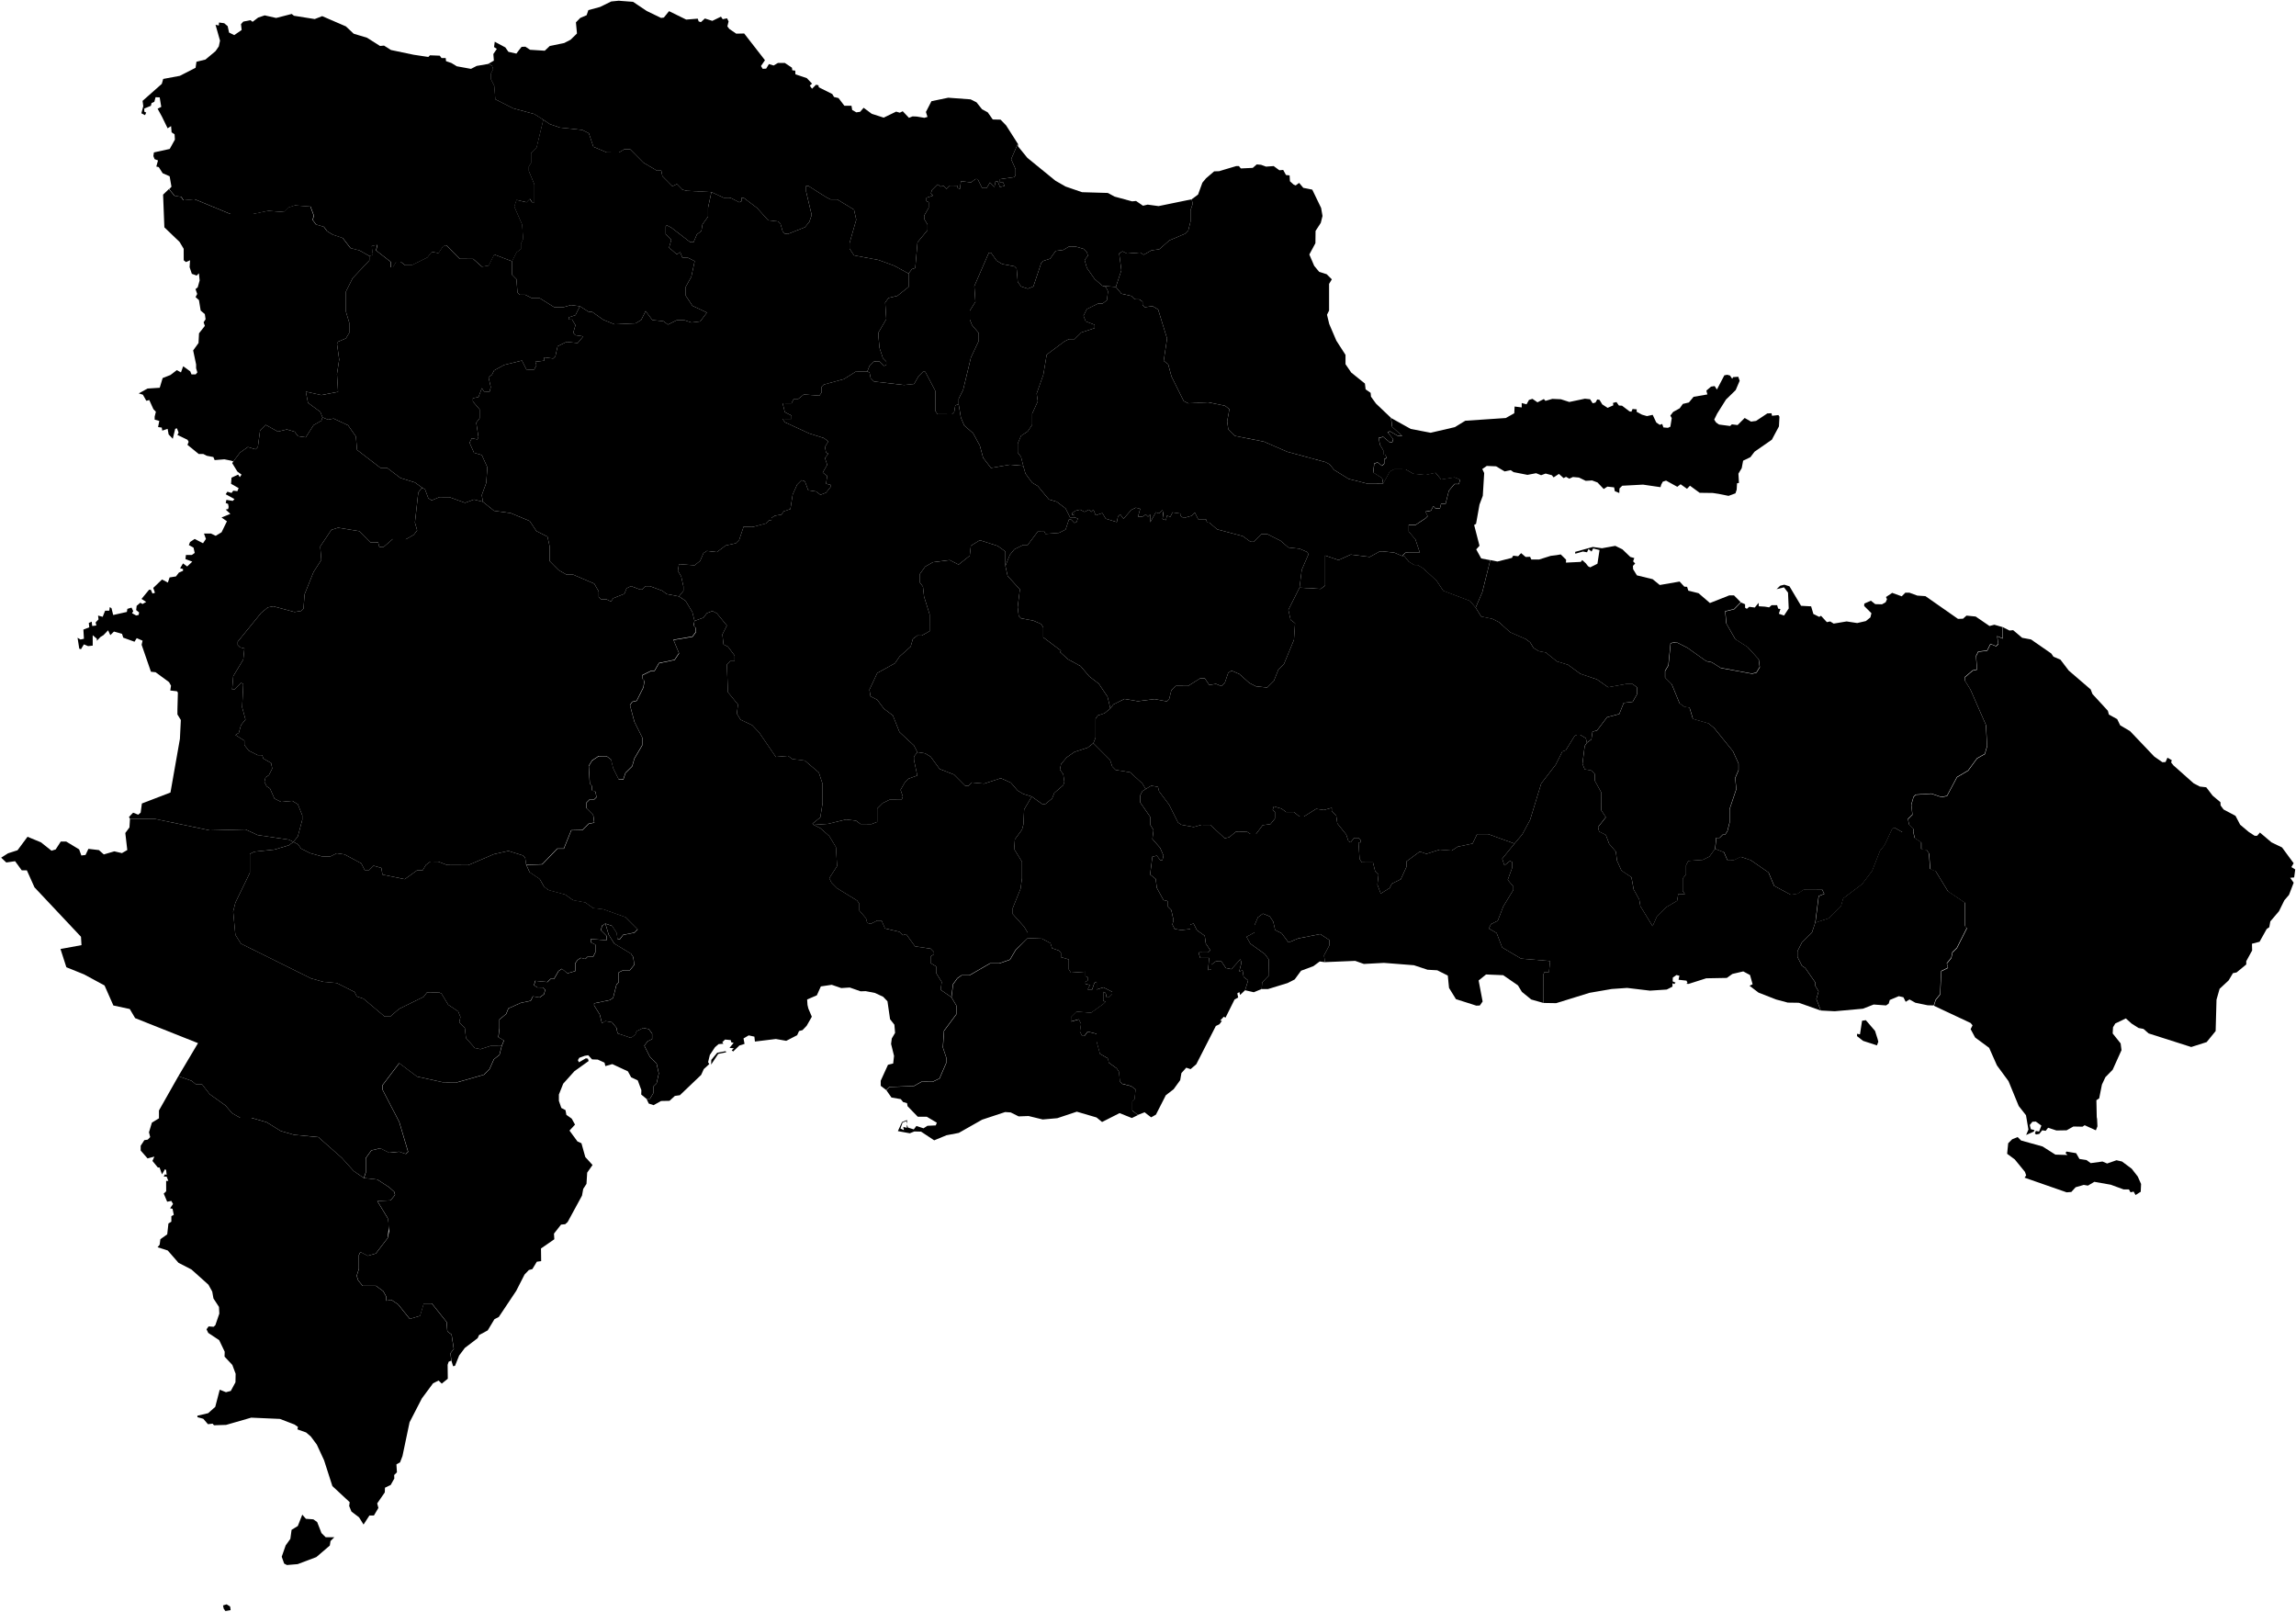 <svg xmlns="http://www.w3.org/2000/svg" xmlns:mapsvg="http://mapsvg.com" mapsvg:geoViewBox="-72.004173 19.932499 -68.322347 17.470139" width="792.715" height="556.424"><path d="m435.606 341.41.17-2.24 2.37-2.49-.13-5.53-1.32-1.8-5.01-3.59-1.32-2.35 2.77-1.52v-2.49l1.19-2.76 1.72-1.24 2.37.97 1.19 1.8.66 2.9 2.24 1.11 2.37 3.18 3.3-1.38 7.65-1.52 3.17 2.07v1.8l-1.85 3.46.3 2.37-1.79-.25-2.21 1.63-4.24 1.57-2.21 3.01-2.45 1.25-6.75 2.07h-2.19zM250.546 362.88l.18.38-2.75.56-2.45 3.69.06-1.63 2.03-2.44zm-10.75-148.53 3.08-1.13 1.16-1.53 1.92-.76 1.54.78 3.46 4.24-1.54 3.06.38 3.46 1.54.77 2.31 3.08v1.92l-1.54-.01-1.15 1.15.38 9.59 3.46 4.24-.39 3.13 1.27 2.1 4.05 1.92 2.35 2.47 5.79 8.47 4.23-.36 1.47 1.09 4.3.53 4.83 4.11 1.31 3.98v6.58l-.78 4.93-2.71 2.18.42.42 2.31 1.16 3.08 2.7 2.31 3.84.38 6.51-2.69 4.2.77 1.54 1.92 1.93 6.92 4.25.77 1.15v2.3l2.31 2.69.38 1.53 1.15.39 2.31-1.14 1.54.01 1.15 2.69 5 1.18 1.15 1.16 1.15-.38 3.08 4.23 5.38.8 1.15 1.15v.77l-1.15.76v2.3l1.92 1.16v2.3l1.92 3.07-.39 2.68 3.7 2.55 1.68 2.83v3.06l-4.24 5.71-.39 5.73 1.15 3.45v1.91l-2.31 5.34-2.31 1.13-3.85-.02-2.69 1.51-8.46.34-1.11 1.05-1.85-1.44v-1.75l2.51-5.51 1.79-.44.3-2.63-1.02-4.13.24-1.88 1.14-1.94-.24-2.82-1.49-1.88-.9-6.2-1.49-1.56-2.81-1.31-3.23-.63-1.73.06-3.76-1.31-2.93.19-3.29-1.13-3.76.56-1.38 3.07-3.35 1.44.12 1.88.3 1.25 1.2 2.82-1.79 3.13-1.43 1.5-1.19.31-.66 1.44-3.76 1.94-3.59-.63-7.23.88-.18-1.69-1.97-.44-1.79 1.06.36 1.88-1.79.56-2.15 2.07-.48-.44.72-.69-1.49-.12 1.43-1.75-.83-.19-.18-.75-1.97-.19-.96.94.42.5-1.67.13-1.25 1.06-1.79 2.69-.6 2.5.42.63-1.91 1.75-.9 2-7.35 7.01-1.73.25-1.85 1.69-2.93.06-2.57 1.44-1.67-.56-.78-1.66 1.18.04 1.16-1.9v-2.29l1.16-1.14.77-3.44-.77-3.44-2.31-2.31-1.92-3.83 1.15-1.52 1.54-.76v-1.91l-1.15-1.54-1.92-.39-2.31 1.14-.39 1.15-1.54 1.14-4.62-1.56-.38-1.91-1.54-1.92-2.31-.4-1.15.76-.77-3.06-1.92-3.07v-.76l5.39-1.12 1.15-.76 1.16-4.58.77-.76v-3.44l1.54-.75 2.31.01 1.54-1.9-.38-2.68-.77-1.15-5.77-3.48-1.92-3.07-1.15-3.83 2.31.78 1.54 2.31.38 2.3.77.01 1.15-1.52 3.85-.74 1.15-1.14-4.23-4.23-7.69-2.72-3.46-.4-2.69-1.93-4.23-.79-2.69-1.93-5.77-1.56-1.54-1.15-1.54-2.69-3.46-2.32-1.15-2.56 5.49-.18 5.22-5.41h2.26l2.55-6.33 3.84-.1 2.19-2.17 1.92-.37-.38-2.68-2.31-2.31v-1.92l1.15-1.14 1.54.01.77-.76-.38-1.92-1.15-.39v-1.53l-.77-.77-.38-6.13 1.15-1.91 2.31-1.52 2.69.02 1.54 1.16.77 3.07 1.92 3.84 1.54.01.77-2.3 2.31-2.29.77-2.68 2.7-4.58v-2.68l-2.69-5.38-1.54-5.76.77-1.15 1.54-.37 2.31-4.59.38-2.3-.77-.77v-1.15l3.08-1.52 1.16.01 1.54-2.68 5.39-1.12 1.54-2.29-1.92-4.61 6.54-1.11 1.16-1.53v-1.54l-.77-.77z"/><path d="m101.286 290.65 1.54.77 1.15 1.54 3.08 1.55 4.23 1.17 2.69.02 2.31-1.14 2.69.4 5.77 3.1 1.16 2.3 1.53.01 1.54-1.52 2.69.78.39 2.3 7.69 1.57 4.23-3.04 1.93.01 1.15-1.9 1.54-1.14 2.69.01 3.08 1.17 7.31.04 8.85-3.78 5-1.12 5 1.56.77.77.38 2.43 1.15 2.55 3.47 2.32 1.53 2.69 1.54 1.16 5.77 1.56 2.69 1.93 4.24.79 2.69 1.93 3.46.4 7.69 2.73 4.23 4.23-1.15 1.14-3.85.75-1.16 1.52h-.77l-.38-2.3-1.54-2.31-2.3-.78-1.16.76-.38 1.53 1.92 1.93v1.53l-5.39-.42v1.15l1.54.78v2.68l-.77 1.52-1.92-.01-.77.76-1.54-.39-1.16.76-.77 1.14v2.68l-2.69.75-1.92-1.54-1.16.76-1.54 2.67-1.15-.01-1.16 1.14-4.23-.4-.38 1.52 1.15.78 1.93.01.77.77-.39 1.52-1.54 1.14-2.31-.39-.77 1.52-3.46.75-4.23 1.89-.77 1.91-2.31 1.9v3.06l-.39 3.05 1.92 1.16-.77 1.91-3.84-.02-3.46 1.12-1.93-.39-3.07-3.46-.39-3.44-1.92-1.92.39-1.92-.77-1.91-3.46-2.32-2.31-3.83-.77-.39-4.23-.03-1.16 1.53-8.46 4.16-3.08 2.66-1.92-.01-7.31-6.16-2.31-.78-.76-1.54-6.16-3.09-4.61-.41-4.23-1.17-24.23-12-1.93-3.07-.76-8.05.77-3.05 5-10.31v-6.51l1.54-.76 6.93-.73 5-1.5z"/><path d="m208.986 318.82 1.15 3.83 1.92 3.07 5.77 3.48.77 1.15.38 2.68-1.54 1.9-2.31-.01-1.54.76v3.44l-.77.76-1.15 4.59-1.15.76-5.39 1.12v.77l1.92 3.07.77 3.06 1.15-.76 2.31.4 1.54 1.92.38 1.91 4.62 1.56 1.54-1.14.39-1.14 2.31-1.13 1.92.39 1.15 1.54v1.91l-1.54.76-1.15 1.52 1.92 3.83 2.31 2.31.77 3.45-.77 3.44-1.16 1.14v2.29l-1.16 1.9-1.17-.04-1.79-1.47.06-1.5-1.26-3.38-2.27-1.06-1.13-2.06-5.38-2.5-2.39.69-.3-1.19-2.33-1.06-1.97-.06-1.31-1.44-1.19.19-1.91.69-.48.81.36.75 2.39-1.38.72.13.24.81-4.9 3.5-3.88 4.32-1.49 3.75v2.19l.84 2.44 1.44.75.3 1.63 1.85 1.31 1.14 2.06-1.91 2.06 2.75 3.75 1.38.63 1.32 4.75 2.51 2.75-1.85 2.63-.24 3.88-1.13 1.75-.42 2.31-4.96 9.12-.84.75-1.43.13-2.45 3.12.12 1.94-4.6 3.19.06 4.37-1.49.19-1.55 2.56-1.2.31-1.49 1.56-2.87 5.62-6.04 9.05-1.49.75-2.33 3.87-2.99 1.62-.48 1.06-4.42 3.37-1.97 2.62-1.43 3.56-.66.13-.58-1.94-.31-2.53 1.15-1.52-.77-4.96-1.45-1.06-.25-3.25-5.09-6.38h-2.8l-1.27 4.25-3.56 1.06-4.04-5.03-2.31-1.54-1.79.3v-1.44l-1.02-1.86-2.54-1.86h-4.58l-1.53-1.86-.51-1.59.76-2.39v-4.78l.51-1.06 2.54 1.33 2.8-.8 4.07-5.32.51-2.39-.51-4.52-3.56-5.85 4.58-.27 1.52-1.86-.25-1.06-1.78-1.6-4.07-2.66-4.63-.51.64-1.89v-4.97l1.92-2.66 3.08-.75 3.08 1.55 3.46-.36 2.31.78.77-.76-3.07-10.33-5.77-11.11v-1.53l5.77-7.61 6.15 4.62 8.85 1.96 5 .03 9.23-2.62 1.92-1.9 1.54-3.43 1.92-1.52.77-3.05.77-1.91-1.92-1.16.39-3.06v-3.06l2.31-1.9.77-1.91 4.23-1.89 3.46-.74.77-1.53 2.31.4 1.54-1.14.39-1.53-.77-.77-1.92-.01-1.15-.77.39-1.53 4.23.41 1.15-1.14 1.15.01 1.54-2.67 1.15-.76 1.92 1.54 2.69-.75v-2.68l.77-1.14 1.16-.76 1.54.39.77-.76 1.92.01.77-1.53v-2.68l-1.54-.77v-1.15l5.39.41v-1.53l-1.92-1.92.39-1.53zM58.306 65.27l1.91 2.3 2.3.4.77 1.16 3.85-.36 12.31 5.07 7.69.05 5.4-1.12 5.37.41 1.54-1.53 2.31-.76 5.38.41 1.16 3.09-.39 1.54 1.15 1.55 2.7.79 1.15 1.54 1.92 1.17 3.46 1.17 2.69 3.49 3.08.78 3.46 1.95v1.54l-5.77 6.13-2.31 4.61v6.93l1.15 3.85v3.47l-1.16 1.92-2.69 1.13-.38.77.76 5.4-.77 4.99.38 6.16-5.77 1.12-5.38-1.18.77 3.85 4.23 3.1.77 1.92-.39 1.16-2.69 1.52-2.7 4.21-2.69-.4-1.15-1.54-2.69-.78-3.08.75-4.23-2.33-1.93 1.91-.77 5.76-.77.77-2.69-.79-2.69 1.91-2.31 3.06-.82-.27-2.27-.46-3.37.27-.43-1.05-2.28-.44-1.18-.61h-1.6l-1.61-1.32-2.28-1.84.42-1.06-.42-.7-3.47-1.67.42-.79-.59-1.5-.59.18-.84 3.44-1.43-1.5-.35-1.93-1.85.62-.17-1.06-1.27-.17.42-2.12-1.6-.44v-1.05l.42-1.68-.85-.88-1.44-3.17-1.01.27-1.19-2.11-1.43-.44 3.03-1.68 4.22-.27 1.01-3.35 2.7-1.06 2.19-1.68 1.43.79.76-2.12 2.45 1.76.42 1.05h1.44l.59-.7-.43-1.41v-1.33l-1.02-4.84 1.85-2.56.17-3.35 2.02-2.56-.43-1.23.68-1.06-.26-1.77-1.44-1.23-.59-3.61-1.17-1.04.57-1.08-.59-1.67.76-.62.67-2.38-.26-2.47-.76.79-1.68-.61-.77-2.29.16-2.38-1.43.62-.76-.62-.01-3.97-1.43-2.38-5.24-5.02-.44-11.29zM385.246 99.07l1.92 2.32 3.46.79 1.16 1.16 1.53.01 1.16.78v1.15l.77.78 2.69-.37 1.92 1.16 3.08 10.03-1.16 7.69 1.54 1.16 1.15 4.24 4.23 8.49 1.54.77 6.92-.34 5.77 1.18 1.54 1.17-.77 4.22.38 2.7 2.31 2.32 10 1.98 8.08 3.5 13.07 3.54 1.54.78 1.54 1.93 5 3.1 6.15 1.57 5.77.03 2.31-4.21 1.54-.76 3.85.02 2.69 1.55 4.23.41 3.46-.75 1.93 2.32 4.61-.74 1.93.78-.39 1.53-1.54-.01-1.92 2.3-1.16 4.6-1.54-.01-.38 1.54-1.54-.01-.77-.77-.77 1.53-1.92.37.77 1.54-.77.77-3.47 2.28-2.3-.01v2.31l2.3 2.7 1.54 4.62-5-.03-1.16 1.14-2.69-1.16-3.85-.41h-1.15l-3.46 1.9-6.54-.81-4.23 1.9-4.62-1.57v10.37l-1.54 1.15-7.31-.43.77-6.14 2.31-5.36-.38-.77-2.7-1.17-3.84-.41-2.69-2.32-4.62-2.33-1.92-.01-2.7 2.68-1.15-.01-2.69-1.94-8.85-2.35-2.69-2.32-.77-.01-.38-1.15-2.7-.02-1.15-2.31-1.15 1.15-2.7.75-1.15-.77v-.77l-2.69-.4-.77 1.53-1.16-.39-.38 1.54-1.16-.4.39-2.3-.39-.77-1.15 1.15-1.15-.39-1.93 3.44v-2.69l-.77.77-.77-.77-1.15.76-1.54-.01.77-2.69-1.54-.39-1.54.76-2.69 3.06-1.15-1.54-.77.76-.39 1.92-3.84-1.18-1.16-1.92-2.3.75-.77-1.92-.77.76-.77-.77-1.54.76-1.54-.78-1.54.38-1.15.76v.77l.77-.38-.01 1.15-1.53-.01-1.54-3.08-3.08-2.33-2.69-.78-3.84-4.63-1.93-1.16-2.3-3.09-.77-2.7-.77-3.08-1.15-1.54v-3.08l1.15-2.68 2.31-1.53 1.54-2.3v-3.84l1.93-4.22-.39-2.7 2.31-6.52 1.16-6.92 6.16-4.59 1.54-.76 1.92.01 2.31-2.29 4.62-1.52v-1.15l-3.08-1.17-.77-1.93 1.15-2.31 3.85-1.9 1.54.01 1.54-1.15.39-3.07-.77-1.55-1.16-.39zM616.046 201.84l1.79.57 4 6.72 3.47.19.78 2.64 2.03 1 .6-.38 2.03 2.2 1.14-.25 1.2.75 4.48-.75 3.65.56 2.99-.69 1.56-1.26.36-1.44-2.51-2.51.06-.82 2.27-1 1.49 1.19 2.33.06 1.26-.69.48-1.07-.36-.75 2.15-1.44 3.29 1.19 1.25-1.26h1.38l2.75 1.01 2.81.19 11.24 7.85 1.73-.06 1.2-1.07 3.17.32 4.78 3.27 1.67-.44 2.86.82v3.87l-1.92-.78.38 2.69-.77.76-1.92-.78-1.15 2.3-3.08.37-.77 1.53.38 4.61-1.54.38-2.69 2.29v1.15l1.92 3.08 5.38 12.3.38 7.29-.77 2.68-2.69 1.52-3.08 4.2-3.85 2.28-3.46 6.5-1.92.37-3.46-1.17-5.38.35-.77.76-.77 2.68.38 3.45-1.54 1.52.39 1.92 1.54 1.54v1.15l-3.85-.02-2.69-1.55-.77.38-2.69 5.73-1.54 1.91-2.69 6.88-3.46 4.58-6.54 4.94-.77 2.68-4.23 4.19-4.62 1.51 1.16-9.18 1.92-.75-.77-1.53-6.15-.04-2.31 1.52-2.31.37-5.77-3.09-1.92-4.61-6.15-4.25-3.46-1.17-2.31 1.14-2.31-.01-1.15-2.69-3.07-1.17.39-3.83 1.15.01 1.15-1.14h.77l.77-1.14.77-3.06v-4.6l2.31-6.88-.38-3.83 1.15-2.68v-2.3l-1.92-4.23-6.53-8.09-1.92-1.54-5.38-1.56-1.15-3.84-1.92-.39-1.54-1.16-2.69-6.54-2.31-2.31v-2.3l1.15-1.91.77-7.67 1.92-.37 3.85 1.94 6.54 4.64 1.92.4 3.08 1.94 10.77 1.98 1.54-.37 1.16-1.91-.38-2.69-3.85-4.24-4.23-2.71-3.08-5.39-.38-4.22 3.08-.75 2.3-2.35 1.43.62v1.19l.6.38.84-.69 1.91.25 1.32-1.63.06 1.19 2.09.13 1.49.25.84-.75h1.91l.36 1.19.78.13-.54 1.63 1.79.63 1.61-2.45-.24-5.47-1.38-1.82-2.57.63 1.25-1.19z"/><path d="M351.476 49.63v.89l3.23 3.97 9.68 7.89 3.53 2.02 5.68 1.95 8.9.26 2.33 1.26 6.04 1.64 1.37-.13 2.39 1.64 1.62-.38 3.76.51 11.42-2.35.37 1.53-.77 2.31v3.85l-.77 3.08-1.16 1.15-5.38 2.28-3.47 3.06-2.69.37-2.69 1.53-1.16-.78-4.61.36-1.54-.78-1.15.76.76 5.79-1.92 5.76-4.62-.41-2.69-2.33-2.69-3.86-.77-2.7 1.15-1.54-.38-1.16-1.15-1.16-2.7-.78-2.3-.02-1.93 1.15-2.69.37-1.92 2.68-2.31.76-.77.77-2.7 8.07-1.92.76-2.31-.78-1.15-1.55-.39-4.62-.77-.78-4.23-.79-1.92-1.17-1.92-2.71h-.77l-5 11.52.38 5.4-1.93 3.07v3.08l.77 1.92 2.31 2.71v2.7l-2.7 5.75-2.69 11.15-1.54 3.07-.01 1.92-1.15.37-.39 2.31-.76.76-5.01-.02-.76-1.16v-6.92l-3.46-6.56-.77-.01-1.54 1.53-1.54 2.69-3.46.36-10.39-1.21-1.15-1.16-.39-1.93-.77-.39.78-1.92 1.54-1.53 1.92.01 1.54 1.55.77-.38v-1.15l-1.16-1.16-1.15-3.47-.38-3.85v-1.54l2.69-4.61-.38-5.77 1.16-1.54 3.07-.75 3.85-3.06v-4.62l1.16-1.53 1.15-.38.77-8.86 3.47-4.22v-1.92l-1.16-1.93v-1.16l1.54-2.69.01-1.93-.77-.39v-1.15l2.3-.76-.76-.77.38-1.16 1.92-1.91 1.16.77.77-.38 1.15 1.16 1.16-1.15 2.69.02v.77l.77.39.38-2.7 3.47.41 1.54-1.15.76.01 1.54 3.09 1.54.01 1.16-1.92 1.53 1.55.39-1.93.77.01.77 1.93 1.53-.38-.38-1.16h-1.15v-1.16l5-.74.38-.77v-1.93l-1.53-3.48 2.31-5.31zM600.996 207.88l-2.3 2.35-3.08.75.38 4.22 3.08 5.39 4.23 2.71 3.85 4.24.38 2.69-1.15 1.91-1.54.38-10.77-1.98-3.08-1.94-1.92-.39-6.54-4.64-3.85-1.94-1.92.37-.77 7.67-1.15 1.91v2.3l2.31 2.31 2.69 6.54 1.54 1.16 1.92.4 1.15 3.84 5.38 1.56 1.92 1.55 6.54 8.09 1.92 4.23v2.3l-1.15 2.68.38 3.84-2.31 6.89v4.6l-.77 3.06-.77 1.15h-.77l-1.15 1.14-1.15-.01-.39 3.83-1.93 2.67-2.31 1.14-5 .36-.77 1.53v3.06l-1.15 1.53v4.21l.77 1.15-2.31-.01-.39 2.3-3.85 2.28-3.08 3.05-1.54 3.44-4.23-6.91-.38-2.3-1.92-3.46-.77-4.22-3.46-2.32-1.54-3.46-.38-3.07-2.31-2.69-1.15-3.07-2.31-1.16-.38-1.53 2.7-3.43-1.54-2.31v-6.13l-2.31-4.23v-2.3l-1.15-1.16-2.31-.4-.77-1.92.77-6.13.77-1.15 1.54-1.14.39-2.68 1.54-.37 3.47-4.58 4.23-1.13 1.54-3.83 3.08-.37 1.54-2.68v-2.3l-1.54-1.16-2.31-.01-6.15 1.12-3.85-2.71-5.77-1.95-4.23-3.09-3.85-1.17-3.84-3.09-2.31-.4-1.92-1.16-1.15-1.92-1.54-1.16-5.38-2.33-3.84-3.48-2.31-1.16-3.85-.79-1.92-3.08 2.31-5.36 2.75-11.07 2.45.5 5.02-1.26.42-.75 1.73.19 1.02-1.07 1.55 1.32 1.55-.06.42.94h2.69l4-1.26 2.03-.25 1.44-.25 1.85 1.82-.06 1.01 5.14-.25.48-.63 1.25 1.13.78 1.01.72.38 2.51-1.26.72-4.71-2.21-.56-.54 1.07-1.08-.88-.48 1.13-1.43-.26-2.63.76-.06-.63 6.1-1.7 3.17.44 4.6-.82 2.45 1.19 2.75 2.64 1.37.38-.42 1.13.72.75-.78.82.06 1.13 1.31 2.14 5.44 1.32 2.45 2.01 6.87-1.19 1.61 1.76.96.06.42 1.32 3.53.88 3.94 3.39 6.69-2.64h1.61zM44.876 282.67l8.71.05 18.85 3.93 12.31-.31 4.23 1.94 10.77 1.59 1.54.78-1.54 1.14-5 1.5-6.93.73-1.54.76v6.51l-5 10.31-.77 3.05.76 8.05 1.93 3.07 24.23 12 4.23 1.17 4.61.41 6.16 3.09.76 1.54 2.31.78 7.31 6.16 1.92.01 3.08-2.66 8.46-4.16 1.16-1.53 4.23.03.77.39 2.31 3.83 3.46 2.32.77 1.91-.39 1.92 1.92 1.92.39 3.44 3.07 3.46 1.93.39 3.46-1.12 3.84.02-.77 3.05-1.92 1.52-1.54 3.43-1.92 1.9-9.24 2.63-5-.03-8.85-1.96-6.15-4.62-5.77 7.61v1.53l5.77 11.11 3.07 10.34-.77.75-2.31-.77-3.46.36-3.08-1.54-3.07.74-1.93 2.67v4.96l-.64 1.89-3.5-2.41-4.07-4.52-8.14-7.19-8.39-.79-4.6-1.33-4.89-3.03-5.26-1.5h-3.82l-2.79-1.59-2.29-2.67-5.46-3.9-2.69-3.46-2.16-.01-1.39-1.14-4.57-1.61 6.78-11.4-21.7-8.63-1.86-3.15-5.66-1.22-3.05-6.91-7.1-3.84-6.08-2.45-2.03-6.3 7.25-1.33-.17-2.89-16.06-17.07-2.63-5.87h-1.77l-2.29-3.15-3.04.44-1.77-1.66 2.36-1.5 3.29-1.06 3.45-4.65 4.65 1.92 3.63 2.89 1.44-.44 1.76-2.73h1.86l4.48 2.71.76 2.1 1.44-.17 1-2.11 3.63.43 1.69 1.49 3.63-1.06 2.62.61 1.85-1.06-.68-5.88 1.43-1.93zM696.606 392.53l1.2 1.19 7.41 2.06 4.42 2.81 4.18.13-.66-.69.3-.5 3.35.56 1.14 2 2.45.38 1.44 1.06 4.06-.56 1.61.69 3.23-1.13 1.91.44 3.35 2.5 2.09 2.69 1.14 2.56-.12 2.69-1.79 1.13-.66-1.19-1.08.25-.54-1h-1.85l-4.42-1.62-5.68-1-2.21 1.31-1.43-.25-2.81.81-1.49 1.63-1.61.13-14.52-5.06.54-.81-.42-1.19-3.52-4.31-2.63-1.94.36-3.63 1.38-1.38zm-5.14-176.05 2.33 1.19 1.26-.13 3.11 2.64 3.05.56 6.99 4.84.78 1.13 2.39 1 2.87 3.77 7.59 6.53.6 1.57 5.32 5.78.36 1.32 2.87 1.57 1.02 2.13 3.41 2.01 8.37 8.79 2.81 1.95 1.08-.06.66-1.51 1.5.88-.24.75.78 1 6.99 6.21 2.15 1.13 2.21.25 2.21 2.89 2.69 2.26.06 1.13 1.02 1.38 4.12 2.19 1.61 3.07 2.99 2.51 2.03 1.32h.84l.96-1.13 4 3.39 3.65 1.76 4 5.45-.78 1.32 1.32.82-.36 2.76-1.37.13 1.2 1.69-1.61 4.2-1.61 1.88-1.85 3.76-2.99 3.51-.36 2.01-.9.63-2.45 4.39-2.63.69.06 2.32-2.03 3.7v1.13l-3.35 2.76-1.25.25-1.49 2.51-3.11 2.88-1.07 3.76-.3 10.83-3.11 3.82-5.32 1.69-14.7-4.69-1.79-1.56-1.67-.31-2.39-1.5-2.03-1.81-3.64 1.75-.78 1.31-.12 2.13 2.75 3.44.3 2.32-3.05 6.76-2.51 2.57-1.2 2.56-.95 4.76-.96.63.12 5.82.12.69.12 2.5-.54 1.38-3.88-1.75-.72.5-3.17-.06-2.33 1.31-3.52.06-2.87-.94-.84 1.06-1.19-.19-1.02 1.25-1.02.19-.51-.31.34-.89 1.13.2.78-2.06-1.91-1.38-1.19.06-.9 1.13.36 1.44 1.25.31-.2.5-2.66 1.19.78-1.88-.84-4.94-2.51-3.19-3.52-8.57-4-5.44-2.69-6.07-4.84-3.57-1.55-2.88.66-1.31-.66-.81-12.66-5.94.63-1.98 1.54-1.9.39-8.03 2.31-1.14-.38-1.53 1.54-1.9.39-1.91 1.54-1.52 3.46-6.87-.77-.77v-8.04l-5.77-3.86-4.23-6.92-1.92-.78-.38-5.36-.77-1.15-1.92-.39v-2.3l-2.31-1.54-.38-1.92v-1.15l-1.54-1.54-.38-1.92 1.54-1.52-.38-3.45.77-2.68.77-.76 5.38-.35 3.46 1.17 1.92-.37 3.47-6.5 3.85-2.28 3.08-4.2 2.69-1.52.77-2.68-.38-7.29-5.38-12.3-1.92-3.08v-1.15l2.7-2.29 1.54-.37-.38-4.61.77-1.53 3.08-.37 1.15-2.3 1.92.78.77-.76-.38-2.69 1.92.78v-3.87h-.04z"/><path d="m111.346 144.08 1.92.79 1.92-.38 5 2.34 2.69 3.86.39 4.61 8.07 6.2 2.31.01 4.61 3.49 5 1.56 2.7 1.94h-.39l-1.15 1.53-1.16 10.37.77 2.69-1.16 1.53-2.69 1.52-4.62-.02-3.08 2.67-1.53-.01-.39-1.54-2.69-.01-3.84-3.87-7.31-1.19-2.31.75-3.85 5.75.38 4.61-2.69 4.2-3.08 7.67-.39 4.99-.77.76-2.31.37-7.31-1.96-1.92.37-2.31 1.91-8.08 9.93v1.15l.77.78 1.54.39-.39 3.83-3.46 5.74-.39 4.6.77.01 2.31-2.29.77.38-.39 8.06 1.15 4.22-1.54 1.91-.76 2.68-1.16.76 3.08 1.94v1.53l1.53 1.93 3.08 1.55h1.54l.38 1.16 2.7 1.55.38 1.91-1.16 2.3-1.15.76-.38 1.53.76 1.54 1.16.77 1.53 3.46 2.31 1.16 3.85-.36 1.92 1.16 1.54 3.84V283l-1.54 5.74-1.54 1.91-1.54-.78-10.77-1.59-4.23-1.94-12.31.31-18.85-3.93-8.71-.05-.35-.63 1.43-1.49 1.77.7.84-.71.42-3.16 9.87-3.79 3.26-18.53.32-6.5-1.18-1.93v-1.67l.16-5.89-.34-.44-2.28-.26.25-1.67-.68-1.22-4.65-3.42-1.6-.17-3.22-9.31.33-1.41-2.02-.88-.76 1.24-3.89-1.4-.42-1.32-2.79-.79-1.26 1.24-.76-1.67-1.6 1.67-1.02.62-1.26 1.32v-.7l-1.44-1.23.01 3.6-1.6.18-1.44-.61-1.01 1.67-.59-.17-.6-3.78 1.02.61 1.18-.26-.18-3.17 2.03-.79-.17-1.5 1.01-.44.17 1.49 1.43-.17-.25-1.06 1.01-1.06-.17-1.31 1.6.43.84-2.11h1.44l.16-1.23.59.35.6 2.37 4.72-1.06.17-1.06 1.44-.44.59 1.23-.42.7 1.43.79.85-.18.16-.88-1.01-.79.17-1.49 1.26-1.06.76.44 1.27-.71-1.61-1.05 2.61-3.17h.59l.59 1.32.85-.27-.6-1.67 3.04-2.91 2.02 1.06.59-1.77 2.2-.35 1.01-1.32 1.43-.62v-.62l-1.01-.26 1.01-1.67 1.43 1.05 1.77-1.67-2.36-.88.16-1.41h2.02l1.02-.71-.42-1.84-1.61-.88.42-1.06 1.6-1.05 2.87 1.49 1.01-1.5-.67-1.85h2.44l1.61.78 2.02-1.23 1.85-3.79-1.86-1.31 3.04-1.24-1.61-1.5.85-.17.17-.71-.18-1.05-.84-.35.25-1.06 2.2.35.59-.62-3.04-1.67.59-.88 1.43.44.59-.79 1.43.17.43-1.06-2.62-1.49.16-2.11 2.28-1.06.59.88.59-.88-1.44-1.06-1.78-2.9.39-.59 2.31-3.06 2.69-1.91 2.69.79.77-.77.77-5.76 1.93-1.91 4.23 2.33 3.08-.75 2.69.78 1.15 1.54 2.69.4 2.7-4.21 2.69-1.52zM644.196 352.18l3.17 3.69.9 2.82.24.94-.48 1.25-4.78-1.56-2.09-1.63v-.81l1.02.19.72-4.69zm-17.46-33.69 4.62-1.5 4.23-4.19.77-2.68 6.54-4.94 3.46-4.58 2.69-6.88 1.54-1.91 2.7-5.73.77-.38 2.69 1.55 3.85.02.38 1.92 2.31 1.55v2.3l1.92.39.77 1.15.38 5.36 1.93.78 4.23 6.92 5.77 3.86v8.04l.77.77-3.46 6.87-1.54 1.52-.39 1.91-1.54 1.91.38 1.53-2.31 1.14-.39 8.03-1.54 1.9-.63 1.98-2.1-.06-4.24-.88-2.03-1.13-1.31.81-.78-1.57-1.61-.37-3.11 1.31-.36 1.25-.9.63-4.3-.31-3.7 1.44-9.74.88-4.79-.25-1.54-3.96.77-2.67-1.15-1.92v-1.15l-3.46-4.99-1.15-.77-1.54-3.07v-1.91l1.54-3.05 3.46-3.43zM299.446 128.22l.77.39.39 1.93 1.15 1.16 10.39 1.21 3.46-.36 1.54-2.69 1.54-1.53.77.01 3.46 6.56v6.92l.76 1.16 5.01.02.76-.76.39-2.31 1.15-.37.77 4.62 1.15 2.69 3.08 2.71 2.31 4.25 1.15 4.23 2.69 3.48 6.54-1.12 4.62.41.77 2.7 2.3 3.09 1.93 1.16 3.84 4.63 2.69.78 3.08 2.33 1.54 3.08 1.53.01 1.16.39-.39 1.15-.77.38-1.15-1.16h-.77l-1.15 3.45-2.31 1.14-4.62.36-.38-.77-2.31-.02-3.46 4.59-1.54-.01-3.08 1.52-1.54 1.91-1.54 3.84v-5l-2.69-1.93-6.15-1.96-3.08 1.91-.39 3.45-3.85 3.05-3.07-1.55-5.78.73-2.69 1.52-1.92 2.68v2.69l1.15 1.54.39 3.46 1.92 6.15-.01 5.76-2.69 1.52-1.54-.01-1.54 1.15-.77 2.68-3.85 3.43-1.54 2.29-6.15 3.42-2.7 5.74.39 2.3 2.3 1.17 2.31 3.08 3.08 2.32 2.3 5.76 5 4.63 1.16 2.31-1.16 1.53v1.15l1.15 5.37-3.08 1.13-1.15 1.15-1.54 2.67.77 2.3-.39 1.15-4.23-.02-2.31 1.13-1.92 1.91v4.6l-1.93.75-3.84-.02-1.54-1.16-3.46-.4-6.16 1.5-5 .35-.41-.41 2.7-2.18.79-4.94v-6.57l-1.31-3.98-4.83-4.11-4.3-.52-1.48-1.1-4.23.36-5.79-8.47-2.35-2.47-4.04-1.92-1.27-2.1.38-3.14-3.46-4.23-.38-9.6 1.15-1.14 1.54.01v-1.92l-2.3-3.09-1.54-.77-.39-3.46 1.55-3.06-3.47-4.24-1.54-.78-1.92.76-1.15 1.53-3.08 1.13-.77-3.07-2.31-3.85-2.3-1.55 1.54-1.91v-1.54l-.77-3.46-1.15-1.93.38-2.3 5.39.41 1.92-1.52 1.15-2.68 1.16-.76 3.46.4 3.08-2.29 3.46-.75 1.16-1.14 1.54-4.6 3.46.02 4.23-1.13 1.16-1.15.77.01v-.77l1.15-.76 2.31-.38.77-1.14 2.3-.76.78-4.99 1.54-3.45 1.54-1.53 1.15.39 1.15 3.08 2.69.4 1.54 1.16 1.93-.75 1.54-1.92v-.77l-1.54-.39.38-2.69-1.53-1.16 1.54-2.68-.77-2.31 1.15-1.53-.77-.39-.38-1.93 1.15-1.91-1.53-1.16-5-1.57-8.47-3.89-.77-1.16 3.08.02v-1.16l-2.31-1.17-.76-3.08 3.07.02.77-1.53 1.54.01 1.93-1.53 5.38.41.77-1.15v-1.92l.77-.76 6.93-1.89 4.23-2.67zM433.896 56.76l1.49.13 1.73.63 2.63-.19 1.97 1.45 1.32-.12.96 1.76 1.25.13.12 2.02 1.25 1.13.72.32 1.2-.88 1.43 1.7 3.11.63 3.05 6.31.48 2.77-.6 2.4-1.8 2.77-.05 4.23-2.1 3.91 1.68 3.91 1.73 2.08 2.57.81 1.79 1.77-.95 1.57v9.21l-.72 1.44.78 3.22 2.45 5.73 3.16 4.91v3.21l1.98 2.9 4.72 3.78.24 2.01 1.73 1.2.12 1.32 1.73 2.39 5.16 4.91.4 3.09 3.46 3.1-1.54-.01-2.69-1.55-.77.38 1.92 2.32-.38 1.15-.77-.01-2.31-1.93-1.54.37.38 2.31 1.16 1.93v1.54h.77l.38 1.16-.77.38V160l-.77.76-1.54-1.16-1.15.38-.39 3.07 3.08 1.94.38 1.92-5.77-.03-6.15-1.57-5-3.1-1.54-1.93-1.54-.78-13.07-3.54-8.08-3.5-10-1.98-2.31-2.32-.38-2.7.77-4.22-1.54-1.17-5.77-1.18-6.92.34-1.54-.77-4.23-8.49-1.15-4.24-1.54-1.16 1.16-7.69-3.08-10.03-1.92-1.16-2.69.37-.77-.78v-1.15l-1.16-.78-1.53-.01-1.16-1.16-3.46-.79-1.92-2.32 1.92-5.76-.76-5.79 1.15-.76 1.54.78 4.61-.36 1.16.78 2.69-1.53 2.69-.37 3.47-3.06 5.38-2.28 1.16-1.15.77-3.08v-3.85l.77-2.31-.37-1.53 2.21-1.63 1.49-4.1 1.26-1.51 2.8-2.4 1.74-.06 1.67-.51 4.24-1.26h.9l.66.82 4.12-.19z"/><path d="m316.716 259.67-1.16-2.31-5-4.63-2.3-5.76-3.08-2.32-2.31-3.08-2.3-1.17-.39-2.3 2.7-5.74 6.15-3.42 1.54-2.29 3.85-3.43.77-2.68 1.54-1.15 1.54.01 2.69-1.52.01-5.76-1.92-6.15-.39-3.46-1.15-1.54v-2.69l1.92-2.68 2.69-1.52 5.78-.73 3.07 1.55 3.85-3.05.39-3.45 3.08-1.91 6.15 1.96 2.69 1.93v5l.77 3.46 4.23 4.63-.77 6.14.38 3.07.77.77 4.23.79 2.69 1.17.77 1.16v3.45l6.15 4.64-.42.38 2.8 2.55 4.36 2.36 3.01 3.57 3.27 2.5 3.02 4.51.98 4.04-2.02 1.66-2.31.75-.77 1.15v6.52l-.77 1.91-1.93 1.52-4.62 1.51-2.69 1.9-1.92 2.29-.39 1.92 1.15 1.54.39 2.68-.39 1.15-3.08 2.66-.76 1.92-2.31 1.9-1.16-.01-3.56-2.56-2.97-.92-1.93-1.16-2.31-2.7-3.46-1.55-5.77 1.88-4.23-.4-1.15 1.14-1.16-.01-3.84-3.85-5-1.95-3.08-4.23-1.92-1.16zM100.716 4.82l.78.62 7.17 1.14 2.57-1.01 8.19 3.54 2.69 2.53 4.59 1.38 4.5 2.85 1.38-.13 2.39 1.52 7.83 1.64 5.08.76.55-.57 3.4.13.6.82 1.44-.01.12 1.08 1.86.64 1.85 1.13 4.9.89 1.99-1.02 4.03-.69 1.29.65.37 1.14-.77 1.55v1.93l1.15 2.29.38 4.66 6.16 3.12 7.31 1.97 3.09 1.96-2.32 9.61-1.92 1.9v3.49l-.77 1.15v1.55l1.92 4.63v6.18h-.77l-.77-1.17-1.14 1.17-3.47-.81-.77 2.31 2.69 6.16.38 5.03-.77 1.54V86l-1.53 1.14-1.55 3.08-6.15-2.35-1.92 3.84-2.31.37-3.08-2.71-4.61-.01-4.62-4.67-1.14.37-1.55 2.31-2.31-.4-1.54 1.92-5.38 2.67-2.31-.01-1.54-1.16-1.54-.01-1.15 1.92h-.77v-1.93l-5-3.88.39-1.92-1.92.37.4 3.06-1.17.4-3.46-1.94-3.08-.79-2.69-3.48-3.46-1.17-1.92-1.17-1.15-1.55-2.69-.79-1.15-1.55.39-1.54-1.15-3.09-5.38-.42-2.31.76-1.54 1.53-5.37-.41-5.39 1.12-7.69-.04-12.31-5.08-3.85.36-.77-1.16-2.31-.4-1.91-2.3.79-.82-.63-3.62-2.41-1.05-1.35-2.12-.84-.18.59-2.12-1.18-.44-.42-1.06.18-1.26 5.46-1.2 1.79-3.22-.11-1.83-1.03-.69-.18-2.15-1.19.76-1.97-4.04-1.49-2.72 1.26-.63-.54-3.28-1.43-.06-.42 1.58-.96.44-.23.95-2.28.94v1.07l.66.32-.4.89-1.27-.64.66-2.46-.24-1.83 6.64-5.87.48-1.7 5.74-1.07 5.44-2.78.3-2.08 3.11-.76 3.47-2.9 1.14-1.64.42-1.98-1.55-5.48 1.14.24.06-1.03 1.8.25 1.19 1.01.48 2.21 1.79.88 2.56-1.77-.23-2.01.78-.88 2.45-.5.78.57 1.91-1.46 2.26-.76 3.96.89z"/><path d="m484.066 191.92.77.01 1.54 1.93 1.92 1.16 1.16.01 1.92 1.16 4.61 4.25 2.31 3.47 9.23 3.51 1.93 2.31 1.92 3.08 3.84.79 2.31 1.17 3.85 3.47 5.38 2.34 1.54 1.16 1.15 1.92 1.93 1.16 2.3.4 3.85 3.09 3.84 1.17 4.23 3.1 5.77 1.95 3.85 2.7 6.16-1.11 2.3.01 1.54 1.16v2.3l-1.54 2.68-3.08.37-1.54 3.82-4.23 1.13-3.46 4.58-1.54.38-.39 2.68-1.54 1.14-.38-1.54-1.92-1.16h-1.16l-.77.37-3.08 4.97-1.15.38-2.31 4.59-5 6.48-3.86 12.63-2.69 4.96-2.68 3.17-9.06-3.26h-3.86l-1.55 3.25-5.15 1.08-2.06 1.35-4.16-.33-4.56 1.45-2.31-.78-4.62 3.42v1.92l-1.92 4.2-3.08 1.52-.77 1.52-3.08 1.9-1.15-3.07.38-3.44-1.15-1.16-.77-3.07-3.85-.02-.76-1.15-.39-5.75.77.01v-.77l-.77-.77-1.53-.01-1.16 1.53-.77-.39-.77-2.31-3.07-3.84-.39-2.69-1.53-1.54v-1.15l-2.7.75-2.69-.39-4.23 2.65-1.54-.01-1.92-1.54-2.7-.01-1.54-1.16-2.69-.78-.38 1.14.77.78-.01 2.29-1.53 1.91-2.7.37-2.3 3.05-1.93-.01-1.15-.77-3.85-.03-2.31 1.91-1.54.37-5-4.62-3.07-.02-2.7.75-4.23-.79-1.15-.77-3.07-6.15-3.47-4.62-.38-1.53-2.31-.4-1.92 1.14-1.16-1.92-4.22-3.86-5.01-.8-1.15-1.15-.77-2.31-5.76-5.78.77-1.91v-6.52l.77-1.15 2.31-.75 2.02-1.66 1.05-1.39 3.85-1.9 4.62.79 5.77-.73 4.23.79.77-.76.77-3.07 1.54-1.52 4.23.02 4.23-2.66 1.54.01 1.54 2.31 2.31-.37 1.92.78 1.15-1.15 1.16-3.44 1.15-.76 2.7 1.16 3.46 3.09 2.3 1.16 3.85.41 2.31-2.29 1.54-3.83 1.92-1.91 3.47-8.42.39-5.75-1.54-1.16-.77-3.46 3.85-7.66 7.31.43 1.54-1.15v-10.37l4.62 1.57 4.23-1.9 6.54.81 3.46-1.9h1.15l3.85.41zM78.246 553.84l1.2.75.18 1.25-1.79.31-.6-.81-.24-1.12zm26.12-30.96 1.25 1.43 2.57.19 1.32.94 1.49 3.8 1.44 1.43h2.99l-1.31 1.31-.24 1.56-4.66 3.99-6.45 2.43-3.7.31-.96-.5-.84-2.37 1.37-3.92 1.61-2.24.42-3.12 2.15-1.31zm-42.78-151.37 4.57 1.61 1.39 1.14 2.17.01 2.69 3.46 5.45 3.91 2.29 2.66 2.8 1.6h3.82l5.26 1.5 4.89 3.03 4.6 1.33 8.39.8 8.14 7.18 4.07 4.52 3.51 2.42 4.63.51 4.07 2.66 1.78 1.6.25 1.06-1.52 1.86-4.58.27 3.56 5.85.51 2.66-.51 4.25-4.07 5.32-2.8.8-2.54-1.33-.51 1.06v4.78l-.76 2.39.51 1.6 1.53 1.86h4.58l2.54 1.86 1.02 1.86v1.44l1.79-.3 2.31 1.54 4.04 5.03 3.56-1.06 1.27-4.25h2.8l5.09 6.38.26 3.25 1.45 1.06.77 4.96-1.15 1.52.31 2.53-.91.38-.36 1.06.06 4.81-2.09 1.69-1.08-1.06-1.91.94-3.88 5.24-4.24 8.23-2.45 11.66-.84 2.18-1.25.69.18 2.74-.96.94.06 1.19-1.26 2.24-1.97.94-.06 1.62-2.63 3.8.42 1.56-1.55 2.62h-1.55l-2.03 3.12-1.55-2.49-2.63-1.99-.78-1.93.18-1.31-5.98-5.55-2.87-8.92-2.51-5.42-2.09-2.81-1.61-1.37-2.99-1.06.18-.87-1.19-.81-5.02-1.93-9.92-.44-8.67 2.5-4.18.13-.48-.56-1.61.19-1.61-1.87-2.03-.56v-.5l3.71-.87 2.45-2.18 1.55-5.93 2.15.87 1.67-.44 1.61-2.99.06-2.93-1.14-3.06-2.69-2.87.06-1.69-1.91-3.99-3.77-2.5-.6-1.25.72-1 1.73.13.6-.56 1.37-3.99-.12-2.31-1.91-2.93-.42-2.37-1.31-2.37-5.86-5.25-4.48-2.31-3.71-4.25-3.51-1.12.72-.86.25-1.92 2.36-1.67.42-3.76 1.01-.61v-1.92l.84-.44-.43-2.1-.84-.17 1.01-1.49-.59-1.05-1.44.27-1.18-2.8.84-.79-.01-3.59h.76l-.59-1.48h-1.01l.42-.79.59.17-.17-1.66-.42-.26-1.01 1.75-.85-2.36h-.59l-1.86-2.27.67-1.49-2.36.62-2.37-2.71v-1.66l1.26-1.93 1.18-.18.84-.88-.42-1.66 1.01-3.33 2.44-1.49v-2.71zM354.826 323.85l4.92.19 2.95 1.55.54 1.76 2.31.78.77.77v1.53l2.69.78v3.44l.77 1.15 5-.35v1.53l.77.39v1.15l-.77.38v.77l1.54.39-.77 1.53 1.54.01.77-2.29.77-.38v2.68l2.31-.75 3.08 1.55v.77l-1.15 1.14h-.77l-.38-1.53-.77-.39v3.06l.77.39-.77.76-4.23 3.04-5-.41-1.92 1.9v1.53l2.69-.75.77 1.53-.39 2.68.77 1.53.77.01 1.16-1.52 3.08.78v2.68l1.15 4.21 2.69 1.55.38 1.53 2.69 1.93.77 1.15.38 3.44.77.77 3.08.78 1.54 1.16-.39 3.44-.77.76v3.06l1.92 1.57-2.08 1-4.24-1.69-6.04 3.06-1.91-1.56-6.81-2-6.75 2.25-5.02.44-4.9-1.19-3.41.13-2.75-1.37-1.91-.13-7.95 2.63-8.07 4.57-4.24.81-4.24 1.75-4.54-3-2.33-.06-1.55.63-4.12-.75 1.43-3.13 1.73-.69v1.31l-.24-.94-1.31.5-.72 2.06 1.2.56-.24-1.12 1.25.31-.06-1.13.48 1.06 1.97.62.9-1.19 2.45.81 1.37-.87 2.87-.13.36-.94-3.47-2.06h-3.1l-3.53-3.63-.18-1.06-1.37-.38-.78-1-3.23-.56-1.79-2.56 1.11-1.05 8.46-.33 2.69-1.51 3.85.02 2.31-1.13 2.31-5.34v-1.91l-1.15-3.45.39-5.73 4.24-5.71v-3.06l-1.68-2.83.56-4.47 1.47-2.06 1.47-1.03h2.7l7.13-4.12h3.19l3.69-1.29 1.97-3.35zM213.606.25l4.96.38 4.72 3.16 4.96 2.4.96-.13 1.79-2.21 5.92 2.91 4-.32.3.95.78.25 1.37-1.26 2.57.82 2.99-1.45.6.88 1.49-.31.54 1.07-.42 1.71.66.88 2.39 1.64 2.75-.06 7.17 9.22-1.37 2.02.59.95 1.2-.06.96-1.58 1.61.5 1.49-.88h2.39l2.45 1.64.12.89 1.02.12.06 1.27 3.94 1.32 1.8 1.9-.78.69.78 1.07 1.37-1.38.84.18.12.7 4.66 2.33.6 1.02 1.55.37 2.03 2.66h2.45l.24 1.45 1.43.82 1.32-.19 1.2-1.39 2.8 2.08 4.13 1.33 4.3-2.08 1.26.37 1.01-.5 2.15 2.27 1.26-.5 1.43.06 2.63.44 1.08-.31-.54-1.71 1.91-3.72 5.8-1.2 7.71.57 2.03 1.01 1.91 2.39 1.98 1.08 1.73 2.46 2.69.06 1.91 1.96 4.06 6.37-2.31 5.31 1.53 3.48v1.93l-.38.77-5 .74v1.16h1.15l.38 1.16-1.53.38-.77-1.93-.77-.01-.39 1.93-1.53-1.55-1.16 1.92-1.54-.01-1.54-3.09-.76-.01-1.54 1.15-3.47-.41-.38 2.7-.77-.39v-.77l-2.69-.02-1.16 1.15-1.15-1.16-.77.38-1.16-.77-1.92 1.91-.38 1.16.76.77-2.3.76v1.15l.77.39-.01 1.93-1.54 2.69v1.16l1.16 1.93v1.92l-3.47 4.22-.77 8.86-1.15.38-1.16 1.53-5-2.72-5.38-1.96-8.46-1.59-1.54-2.32v-1.92l2.31-8.08-.77-3.47-5.77-3.51-2.31-.01-1.53-.78-6.16-3.89h-.77v1.93l1.92 8.1-.77 2.31-1.54 1.92-5.77 2.28-1.15-.01-.77-.78-.77-2.7-.77-.77-3.46-.41-3.85-4.26-4.61-3.49-.77-.01v1.16l-.77.38-3.07-1.56-2.31-.01-4.23-1.95-8.47-.44-1.54-.39-1.92-1.94-1.54.76-3.46-3.49-.38-1.92-1.54-.01-4.62-2.73-4.61-4.65-1.92-.01-1.93 1.15-4.23-.03-4.61-1.95-1.54-4.64-2.31-1.17-7.69-.81-3.46-1.18-2.29-1.54-3.1-1.96-7.3-1.97-6.16-3.12-.38-4.67-1.16-2.29.01-1.93.77-1.55-.37-1.14-1.29-.64 1.93-1.14-.18-2.27 1.2-1.77-.96-.63.24-1.84 3.65 1.96 1.07 1.52 2.75.62.84-1.13.96-1.2 1.31-.06 1.61 1.07 5.08.32 1.74-1.64 4.96-1.01 2.21-1.14 2.21-2.15-.36-3.85 1.49-1.52 2.21-.95.6-1.77 4.01-1.07 3.88-1.9zM330.986 139.56l.01-1.92 1.54-3.07 2.69-11.15 2.7-5.75v-2.7l-2.31-2.71-.77-1.92v-3.08l1.93-3.07-.38-5.4 5-11.52h.77l1.92 2.71 1.92 1.17 4.23.79.77.78.39 4.62 1.15 1.55 2.31.78 1.92-.76 2.7-8.07.77-.77 2.31-.76 1.92-2.68 2.69-.37 1.93-1.15 2.3.02 2.7.78 1.15 1.16.38 1.16-1.15 1.54.77 2.7 2.69 3.86 2.69 2.33 1.16.39.77 1.55-.39 3.07-1.54 1.15-1.54-.01-3.85 1.9-1.15 2.31.77 1.93 3.08 1.17v1.15l-4.62 1.52-2.31 2.29-1.92-.01-1.54.76-6.16 4.59-1.16 6.92-2.31 6.52.39 2.7-1.93 4.22v3.84l-1.54 2.3-2.31 1.53-1.15 2.68v3.08l1.15 1.54.77 3.08-4.62-.41-6.54 1.12-2.69-3.48-1.15-4.23-2.31-4.25-3.08-2.71-1.15-2.69z"/><path d="m596.326 129.38.96.25.78 1.13.3-.57 1.79-.13.48 1.39-1.37 3.21-3.35 3.27-3.05 4.85-1.02 2.08.66 1.01 1.02.69 3.82.5.6-.57 1.97.25 2.45-2.45 2.21 1.26 1.73-.25 3.88-2.58 1.44-.06.18.88 2.21-.25.36.57-.18 3.34-2.45 4.59-5.98 4.15-1.43 1.89-2.51 1.2-.48 2.58-1.14 1.89.18 3.21-.66.13-.12 2.2-.42 1.26-2.39.88-3.41-.69-2.03-.31-4.54-.06-3.34-2.45-1.02 1.07-2.21-1.57-1.14.88-3.88-2.14-1.14.38-.54 1.01-.24.88-6.04-.88-7.17.38-.96.94-.06 1.57-1.55-.63-.24-1.32-2.33-.25-1.26.82-2.15-2.26-1.85-.69-2.21.13-2.33-1.13-2.09-.19-1.25.57-1.13-.63-.84.44-1.61-1.45-1.85 1.2-.6-.75-2.15-.57-1.55.57-1.73-.69-2.99.57-4.78-.94-1.02-.69-2.09.44-2.93-1.76-3.23-.13-1.55 1.07.66 1.38-.48 7.86-1.14 3.02-1.19 6.67-.66.38 1.85 7.17-1.13 1.26 1.73 3.14 3.11.57-2.75 11.07-2.31 5.36-1.92-2.31-9.23-3.51-2.31-3.47-4.61-4.25-1.92-1.16-1.15-.01-1.92-1.16-1.54-1.93h-.77l1.15-1.15 5 .03-1.54-4.62-2.31-2.7v-2.31l2.31.01 3.46-2.29.77-.76-.77-1.54 1.92-.37.77-1.53.77.77 1.54.01.39-1.53 1.54.01 1.16-4.61 1.93-2.29 1.54.01.39-1.54-1.92-.78-4.62.74-1.92-2.32-3.46.75-4.23-.41-2.69-1.55-3.85-.02-1.54.76-2.31 4.22-.38-1.92-3.08-1.94.39-3.07 1.15-.38 1.54 1.16.77-.76v-1.54l.77-.38-.38-1.16h-.77v-1.54l-1.15-1.93-.38-2.31 1.54-.38 2.31 1.94h.77l.39-1.15-1.92-2.32.77-.38 2.69 1.55 1.54.01-3.46-3.1-.4-3.09 6.79 3.78 6.87 1.32 8.37-1.95 3.59-2.2 13.98-.94 2.93-1.64.12-2.33 2.45.31v-1.51l1.67.44.84-1.51 1.2-.38 1.73 1.2 2.21-1.13.54.63 2.39-.69 2.93.13 2.93.94 5.38-1.13 1.79.19.9 1.39.96-.25.6-1.07.78.13.96 1.57 1.85 1.2 1.97-.88-.12-.82 1.2-.31.84 1.2 1.08.06 2.57 1.95.66.13.42-.94 1.44.13-.06.82 1.85 1.01 1.73.5 1.97-.44 1.25 2.64 1.2.82.84-.31.42 1.2 1.56.13.84-.38.48-2.96-.48-.88.96-1.26 2.27-1.26 1.08-1.51 2.09-.5 1.61-1.95 4.78-.82-.36-1.32 1.61-1.38 1.25-.19.78 1.2 2.57-4.91zM377.496 256.56l5.76 5.78.77 2.31 1.15 1.15 5.01.8 4.22 3.86 1.16 1.92-1.16.76-.77 1.53v2.3l3.46 5v2.68l1.16 1.92-.39 3.06 2.69 3.08 1.15 2.69-.38 1.53h-.77l-1.15-1.54-1.54.37-.78 6.13 1.93 1.54.38 3.07 2.31 4.22 1.54.39v1.91l1.15 1.16.77 3.45-.39 1.53.77 1.53 2.31.4 3.08-.37v-1.53l1.15-.37 1.15 2.3 2.7 1.93.38 2.68 1.54 2.31-.77.76-3.08-.02v.76l.39 1.15 3.07.02-.38 4.21 1.15-.38v-1.53l1.54-1.14 1.92.01 1.54 2.31 1.92.39 3.08-3.42.39 1.15-.77 3.05 1.15-.37.38 2.29 1.54 1.16-1.05 3.41-1.72 1.63-.24-1-.72.43.3 1.44-1.25.69-3.11 6.26-.6-.31-1.25 1.32.59.12-.83 1.13-1.26.62-6.75 13.21-1.97 1.69-1.5-.5-1.67 1.87-.42 2.44-2.27 3.13-2.69 2.07-3.41 6.69-1.67.94-2.27-1.75-2.34.93-1.92-1.57v-3.05l.77-.76.39-3.44-1.54-1.16-3.08-.78-.77-.77-.38-3.44-.77-1.15-2.69-1.93-.39-1.53-2.69-1.54-1.15-4.22v-2.67l-3.08-.78-1.15 1.52-.77-.01-.77-1.53.39-2.67-.77-1.54-2.7.75v-1.53l1.93-1.9 5 .41 4.23-3.04.77-.76-.77-.38.01-3.06.76.38.39 1.54h.77l1.15-1.14v-.77l-3.07-1.54-2.31.75v-2.68l-.77.38-.77 2.29-1.54-.01.77-1.52-1.54-.4v-.76l.77-.38v-1.15l-.77-.38v-1.53l-5 .35-.77-1.15v-3.44l-2.69-.79v-1.53l-.77-.77-2.3-.77-.55-1.76-2.95-1.55-4.91-.19v-1.87l-1.23-2.06-3.93-4.38v-2.06l2.7-6.7.49-3.61v-5.67l-2.7-4.38.24-3.35 2.46-3.36.49-1.8.25-5.16 2.63-4.47 3.56 2.56 1.16.01 2.31-1.9.76-1.92 3.08-2.66.39-1.15-.39-2.68-1.15-1.54.39-1.92 1.92-2.29 2.69-1.9 4.62-1.51z"/><path d="m316.716 259.67 2.69.4 1.92 1.16 3.08 4.23 5 1.95 3.84 3.85 1.16.01 1.15-1.14 4.23.4 5.77-1.88 3.46 1.55 2.31 2.7 1.93 1.16 2.97.92-2.63 4.47-.25 5.16-.49 1.8-2.46 3.36-.24 3.35 2.7 4.38v5.67l-.49 3.61-2.7 6.7v2.06l3.93 4.38 1.23 2.06v1.87l-4.18 4.05-1.97 3.35-3.68 1.29h-3.2l-7.12 4.12h-2.71l-1.47 1.03-1.48 2.06-.56 4.47-3.7-2.55.39-2.68-1.92-3.07v-2.29l-1.93-1.16.01-2.3 1.15-.76v-.76l-1.15-1.16-5.39-.79-3.07-4.23-1.16.38-1.15-1.16-5-1.18-1.15-2.68-1.54-.01-2.31 1.14-1.16-.39-.38-1.54-2.31-2.69v-2.3l-.77-1.15-6.92-4.25-1.92-1.93-.77-1.53 2.7-4.2-.39-6.51-2.3-3.85-3.08-2.7-2.31-1.16 5-.35 6.16-1.5 3.46.4 1.54 1.16 3.84.02 1.93-.75v-4.6l1.92-1.91 2.31-1.13 4.23.02.39-1.15-.77-2.3 1.54-2.67 1.15-1.15 3.08-1.13-1.15-5.37v-1.15zM145.956 168.5l.77.39 1.15 3.08 1.15.78 2.7-1.14 3.46.02 5.38 1.95 3.08-1.14 3.08.79 3.84 3.1 5.77.8 6.54 2.72 2.31 3.47 3.84 1.95.77 3.46v4.99l3.08 3.09 2.69 1.55 2.31.01 7.3 3.12 1.54 2.69v1.92l.77.78 1.92.01 1.54.77.77-1.14 3.85-1.52.77-1.91 1.54-.76 3.07 1.17h.77l1.16-1.14h1.54l4.23 1.56 1.54 1.16 4.23.8 2.3 1.55 2.31 3.85.77 3.07-.39 1.54.77.77v1.53l-1.15 1.53-6.54 1.12 1.92 4.61-1.54 2.3-5.39 1.12-1.53 2.67h-1.16l-3.08 1.51v1.16l.77.77-.38 2.3-2.31 4.59-1.54.37-.77 1.15 1.53 5.76 2.69 5.38v2.69l-2.69 4.58-.77 2.68-2.31 2.29-.77 2.29h-1.54l-1.92-3.85-.77-3.07-1.54-1.16-2.69-.02-2.31 1.53-1.15 1.91.38 6.13.77.77v1.53l1.15.4.39 1.91-.77.77-1.54-.01-1.16 1.14v1.92l2.31 2.31.38 2.68-1.92.37-2.19 2.17-3.84.1-2.55 6.32h-2.26l-5.22 5.42-5.49.18-.38-2.43-.77-.77-5-1.56-5 1.12-8.85 3.78-7.31-.04-3.08-1.17-2.69-.01-1.54 1.14-1.15 1.9-1.93-.01-4.23 3.04-7.69-1.57-.39-2.3-2.69-.78-1.54 1.52-1.53-.01-1.16-2.3-5.77-3.1-2.69-.4-2.31 1.14-2.69-.02-4.23-1.17-3.08-1.55-1.15-1.54-1.54-.77 1.54-1.91 1.54-5.74v-1.53l-1.54-3.84-1.92-1.16-3.85.36-2.31-1.16-1.53-3.46-1.16-.77-.76-1.54.38-1.53 1.15-.76 1.16-2.3-.38-1.91-2.7-1.55-.38-1.16h-1.54l-3.08-1.55-1.53-1.93v-1.53l-3.08-1.94 1.16-.76.76-2.68 1.54-1.91-1.15-4.22.39-8.06-.77-.38-2.31 2.29-.77-.01.39-4.6 3.46-5.74.39-3.83-1.54-.39-.77-.78v-1.15l8.08-9.93 2.31-1.91 1.92-.37 7.31 1.96 2.31-.37.77-.76.39-4.99 3.08-7.67 2.69-4.2-.38-4.61 3.85-5.75 2.31-.75 7.31 1.19 3.84 3.87 2.69.01.39 1.54 1.53.01 3.08-2.67 4.62.02 2.69-1.52 1.16-1.53-.77-2.69 1.16-10.37 1.15-1.53zM547.896 256.37l-.77 1.15-.77 6.13.77 1.92 2.31.39 1.15 1.16v2.3l2.31 4.23-.01 6.13 1.54 2.3-2.69 3.44.38 1.53 2.31 1.16 1.15 3.08 2.31 2.69.38 3.07 1.54 3.45 3.46 2.32.77 4.22 1.92 3.45.39 2.3 4.22 6.92 1.54-3.44 3.08-3.04 3.85-2.28.39-2.3 2.3.02-.76-1.15v-4.22l1.15-1.52v-3.07l.77-1.52 5-.36 2.31-1.13 1.93-2.68 3.07 1.17 1.16 2.69 2.3.01 2.31-1.13 3.46 1.16 6.16 4.25 1.92 4.61 5.77 3.09 2.31-.37 2.3-1.51 6.16.03.77 1.54-1.93.75-1.15 9.18-1.16 3.44-3.46 3.43-1.54 3.05v1.91l1.54 3.07 1.15.77 3.46 5v1.14l1.15 1.92-.77 2.68 1.54 3.96-7.58-2.69-3.82-.06-4.01-1.07-6.09-2.38-3.11-2.38 1.08-.5-.9-3.19-2.33-1.25-3.77.88-1.91 1.37-7.11.13-6.1 1.94-.77-.06.41-.32-.36-.75-2.74-.31.3-1.38-1.02-.25-1.26.88-.05 1.31 1.01.44-.48.5-.6-.31v1.19l-1.97 1-5.79.38-7.89-.94-5.32.37-7.65 1.32-11.53 3.57-4.4-.07-.02-9.89.39-.77 1.54.01.38-3.82-10-.83-6.54-3.86-1.92-4.99-2.69-1.54.77-1.53 2.31-1.13 1.92-4.97 3.47-5.72v-1.15l-1.93-2.31 1.54-4.2.01-1.92-.78-.39-1.92 1.53-.77-2.31 4.25-5.22 2.68-3.17 2.69-4.96 3.86-12.63 5-6.48 2.31-4.59 1.15-.38 3.08-4.97.77-.37h1.16l1.92 1.16zM370.976 178.61l.01-1.15-.77.38v-.77l1.15-.76 1.54-.38 1.54.78 1.54-.76.77.77.77-.76.77 1.92 2.3-.75 1.16 1.92 3.84 1.18.39-1.92.77-.76 1.15 1.54 2.69-3.06 1.54-.76 1.54.39-.77 2.69 1.54.01 1.15-.76.77.77.77-.77v2.69l1.93-3.44 1.15.39 1.15-1.15h.39l-.39 3.07 1.16.4.38-1.54 1.16.39.77-1.53 2.69.4v.77l1.15.77 2.7-.75 1.15-1.15 1.15 2.31 2.7.02.38 1.15.77.01 2.69 2.32 8.85 2.35 2.69 1.94 1.15.01 2.7-2.68 1.92.01 4.62 2.33 2.69 2.32 3.84.41 2.7 1.17.38.77-2.31 5.36-.77 6.14-3.85 7.66.77 3.46 1.54 1.16-.39 5.75-3.47 8.42-1.92 1.91-1.54 3.83-2.31 2.29-3.85-.41-2.3-1.16-3.46-3.09-2.7-1.16-1.15.76-1.16 3.44-1.15 1.15-1.92-.78-2.31.37-1.54-2.31-1.54-.01-4.23 2.66-4.23-.02-1.54 1.52-.77 3.07-.77.76-4.23-.79-5.77.73-4.62-.79-3.85 1.9-1.05 1.39-.98-4.04-3.02-4.51-3.27-2.5-3.01-3.57-4.36-2.36-2.8-2.55.42-.38-6.15-4.64v-3.45l-.77-1.16-2.69-1.17-4.23-.79-.77-.77-.38-3.07.77-6.14-4.23-4.63-.77-3.46 1.54-3.84 1.54-1.91 3.08-1.52 1.54.01 3.46-4.59 2.31.02.38.77 4.62-.36 2.31-1.14 1.15-3.45h.77l1.15 1.16.77-.38.39-1.15z"/><path d="m245.626 66.31 4.23 1.95 2.31.01 3.07 1.56.77-.38v-1.16l.77.01 4.61 3.49 3.85 4.26 3.46.41.77.77.77 2.7.77.78 1.15.01 5.77-2.28 1.54-1.92.77-2.31-1.92-8.1v-1.93h.77l6.16 3.89 1.53.78 2.31.01 5.77 3.51.77 3.47-2.31 8.08v1.92l1.54 2.32 8.46 1.59 5.38 1.96 5 2.72v4.62l-3.85 3.06-3.07.75-1.16 1.54.38 5.77-2.69 4.61v1.54l.38 3.85 1.15 3.47 1.16 1.16v1.15l-.77.38-1.54-1.55-1.92-.01-1.54 1.53-.78 1.92-3.84-.02-4.23 2.67-6.93 1.89-.77.76v1.92l-.77 1.15-5.38-.41-1.93 1.53-1.54-.01-.77 1.53-3.07-.02.76 3.08 2.31 1.17v1.16l-3.08-.02.77 1.16 8.47 3.89 5 1.57 1.53 1.16-1.15 1.91.38 1.93.77.39-1.15 1.53.77 2.31-1.54 2.68 1.53 1.16-.38 2.69 1.54.39v.77l-1.54 1.92-1.93.75-1.54-1.16-2.69-.4-1.15-3.08-1.15-.39-1.54 1.53-1.54 3.45-.78 4.99-2.3.76-.77 1.14-2.31.38-1.15.76v.77l-.77-.01-1.16 1.15-4.23 1.13-3.46-.02-1.54 4.6-1.16 1.14-3.46.75-3.08 2.29-3.46-.4-1.16.76-1.15 2.68-1.92 1.52-5.39-.41-.38 2.3 1.15 1.93.77 3.46v1.54l-1.54 1.91-4.23-.8-1.54-1.16-4.23-1.56h-1.54l-1.16 1.14h-.77l-3.07-1.17-1.54.76-.77 1.91-3.85 1.52-.77 1.14-1.54-.77-1.92-.01-.77-.78v-1.92l-1.54-2.69-7.3-3.12-2.31-.01-2.69-1.55-3.08-3.09v-4.99l-.77-3.46-3.84-1.95-2.31-3.47-6.54-2.72-5.77-.8-3.84-3.1-.39-2.31 1.54-4.22.39-5.38-1.92-4.23-2.69-.79-1.54-3.47.77-1.53 1.92.39.39-.76-.77-5.01 1.16-1.53v-3.08l-2.31-2.7v-1.15l1.92-.38 1.16-3.07.77 1.16 1.92.01.39-1.54-.77-3.46 1.15-.77.77-1.53 3.46-1.9 6.16-1.51 1.54 3.09 2.69.01.77-1.53-.38-1.16 3.07-.37v-1.15l3.08.4.77-.76.77-3.46 3.08-1.52 3.84.4 1.93-2.3-2.69-.4-.77-.77.77-2.69-1.15-1.93-1.16-.01v-.77l2.31-.75 1.54-3.07 3.08 1.94h1.15l3.85 2.72 3.84 1.56 7.31-.34 1.92-1.15 1.54-3.07 2.31 3.09 3.85.41 1.54 1.16 3.07-1.52 2.7.02 2.3.78 3.08-.37 2.31-3.06-5-2.34-2.3-3.48V99l1.92-3.45 1.16-5.39-2.31-1.17-1.92-.01-.77-1.93-1.16.76-2.69-2.32.77-2.69-1.92-1.94v-2.7l.39-.38 1.53.78 6.54 5.04 1.15.01 1.16-2.69 1.54-1.15.38-2.31 1.93-2.68v-3.09z"/><path d="m127.516 88.37 1.18-.4-.4-3.06 1.92-.38-.39 1.93 5 3.88v1.92l.77.01 1.16-1.92 1.53.01 1.54 1.16 2.31.01 5.39-2.66 1.54-1.92 2.3.4 1.56-2.31 1.14-.37 4.62 4.67h4.61l3.07 2.72 2.31-.38 1.93-3.84 6.15 2.35v4.62l1.54 1.55.38 4.62.77.78 1.92.01 2.31 1.17 2.69.01 5 3.11 3.08.02 2.69-.76 3.08.41-1.54 3.07-2.31.75v.77l1.16.01 1.15 1.93-.77 2.69.77.77 2.69.4-1.93 2.3-3.84-.4-3.08 1.52-.77 3.46-.77.76-3.08-.4v1.15l-3.07.37.38 1.16-.77 1.53-2.69-.01-1.54-3.09-6.16 1.51-3.46 1.9-.77 1.53-1.15.77.77 3.46-.39 1.54-1.92-.01-.77-1.16-1.16 3.07-1.92.38v1.15l2.31 2.7v3.08l-1.16 1.53.77 5.01-.39.76-1.92-.39-.77 1.53 1.54 3.47 2.69.79 1.92 4.23-.39 5.38-1.54 4.22.39 2.31-3.08-.79-3.08 1.14-5.38-1.95-3.46-.02-2.7 1.14-1.15-.78-1.15-3.08-.77-.39-2.7-1.94-5-1.56-4.61-3.49-2.31-.01-8.07-6.2-.39-4.61-2.69-3.86-5-2.34-1.92.38-1.92-.79-.77-1.92-4.23-3.1-.77-3.85 5.38 1.18 5.77-1.12-.38-6.16.77-4.99-.76-5.4.38-.77 2.69-1.13 1.16-1.92v-3.47l-1.15-3.85v-6.93l2.31-4.61 5.77-6.13zM395.566 272.38l1.92-1.14 2.31.4.38 1.53 3.47 4.62 3.07 6.15 1.15.77 4.23.79 2.7-.75 3.07.02 5 4.62 1.54-.37 2.31-1.91 3.85.03 1.15.77 1.93.01 2.3-3.05 2.7-.37 1.53-1.91.01-2.29-.77-.78.38-1.14 2.69.78 1.54 1.16 2.7.01 1.92 1.54 1.54.01 4.23-2.65 2.69.39 2.7-.75v1.15l1.53 1.54.39 2.69 3.07 3.84.77 2.31.77.39 1.16-1.53 1.53.01.77.77v.77l-.77-.01.39 5.75.76 1.15 3.85.02.77 3.07 1.15 1.16-.38 3.44 1.15 3.07 3.08-1.9.77-1.52 3.08-1.52 1.92-4.2v-1.92l4.62-3.42 2.31.78 4.56-1.45 4.16.33 2.06-1.35 5.15-1.08 1.55-3.25h3.86l9.06 3.26-4.25 5.22.77 2.31 1.92-1.53.78.39-.01 1.92-1.54 4.2 1.93 2.31v1.15l-3.47 5.72-1.92 4.97-2.31 1.13-.77 1.53 2.69 1.54 1.92 4.99 6.54 3.86 10 .83-.38 3.82-1.54-.01-.39.77.02 9.89-4.21-1.19-3.23-2.63-1.37-2.25-5.08-3.51-5.92-.25-2.57 2.07 1.38 7.26-.96 1.38-1.2.06-7.05-2.25-2.39-3.88-.42-4.26-3.64-1.82-3.35-.19-4.72-1.56-10.34-.81-6.93.37-2.99-1.06-10.46.43-.3-2.36 1.85-3.46v-1.79l-3.17-2.08-7.65 1.52-3.29 1.38-2.38-3.17-2.24-1.11-.66-2.9-1.18-1.8-2.37-.97-1.72 1.25-1.19 2.76v2.49l-2.76 1.52 1.31 2.35 5.01 3.59 1.32 1.8.13 5.53-2.37 2.48-.17 2.24-2.73 1.13-3-.69 1.05-3.41-1.54-1.16-.38-2.29-1.15.37.77-3.05-.39-1.15-3.08 3.42-1.92-.39-1.54-2.31-1.92-.01-1.54 1.14v1.53l-1.15.38.38-4.21-3.07-.02-.39-1.15v-.76l3.08.02.77-.76-1.54-2.31-.38-2.68-2.7-1.93-1.15-2.3-1.15.37v1.53l-3.08.37-2.31-.4-.77-1.53.39-1.53-.77-3.45-1.15-1.16v-1.91l-1.54-.39-2.31-4.22-.38-3.07-1.93-1.54.78-6.13 1.54-.37 1.15 1.54h.77l.38-1.53-1.15-2.69-2.69-3.08.39-3.06-1.16-1.92v-2.68l-3.46-5v-2.3l.77-1.53z"/><path d="m187.566 41.32 2.29 1.54 3.46 1.18 7.69.81 2.31 1.17 1.54 4.64 4.61 1.95 4.23.03 1.93-1.15 1.92.01 4.61 4.65 4.62 2.73 1.54.01.38 1.92 3.46 3.49 1.54-.76 1.92 1.94 1.54.39 8.47.44-1.16 5.38v3.09l-1.93 2.68-.38 2.31-1.54 1.15-1.16 2.69-1.15-.01-6.54-5.04-1.53-.78-.39.38v2.7l1.92 1.94-.77 2.69 2.69 2.32 1.16-.76.77 1.93 1.92.01 2.31 1.17-1.16 5.39-1.92 3.45v3.08l2.3 3.48 5 2.34-2.31 3.06-3.08.37-2.3-.78-2.7-.02-3.07 1.52-1.54-1.16-3.85-.41-2.31-3.09-1.54 3.07-1.92 1.15-7.31.34-3.84-1.56-3.85-2.72h-1.15l-3.08-1.94-3.08-.41-2.69.76-3.08-.02-5-3.11-2.69-.01-2.31-1.17-1.92-.01-.77-.78-.38-4.62-1.54-1.55v-4.62l1.55-3.08 1.53-1.14v-1.93l.77-1.53-.38-5.03-2.69-6.16.77-2.31 3.47.81 1.14-1.17.77 1.17h.78v-6.19l-1.92-4.63v-1.54l.78-1.15v-3.48l1.91-1.91z"/></svg>